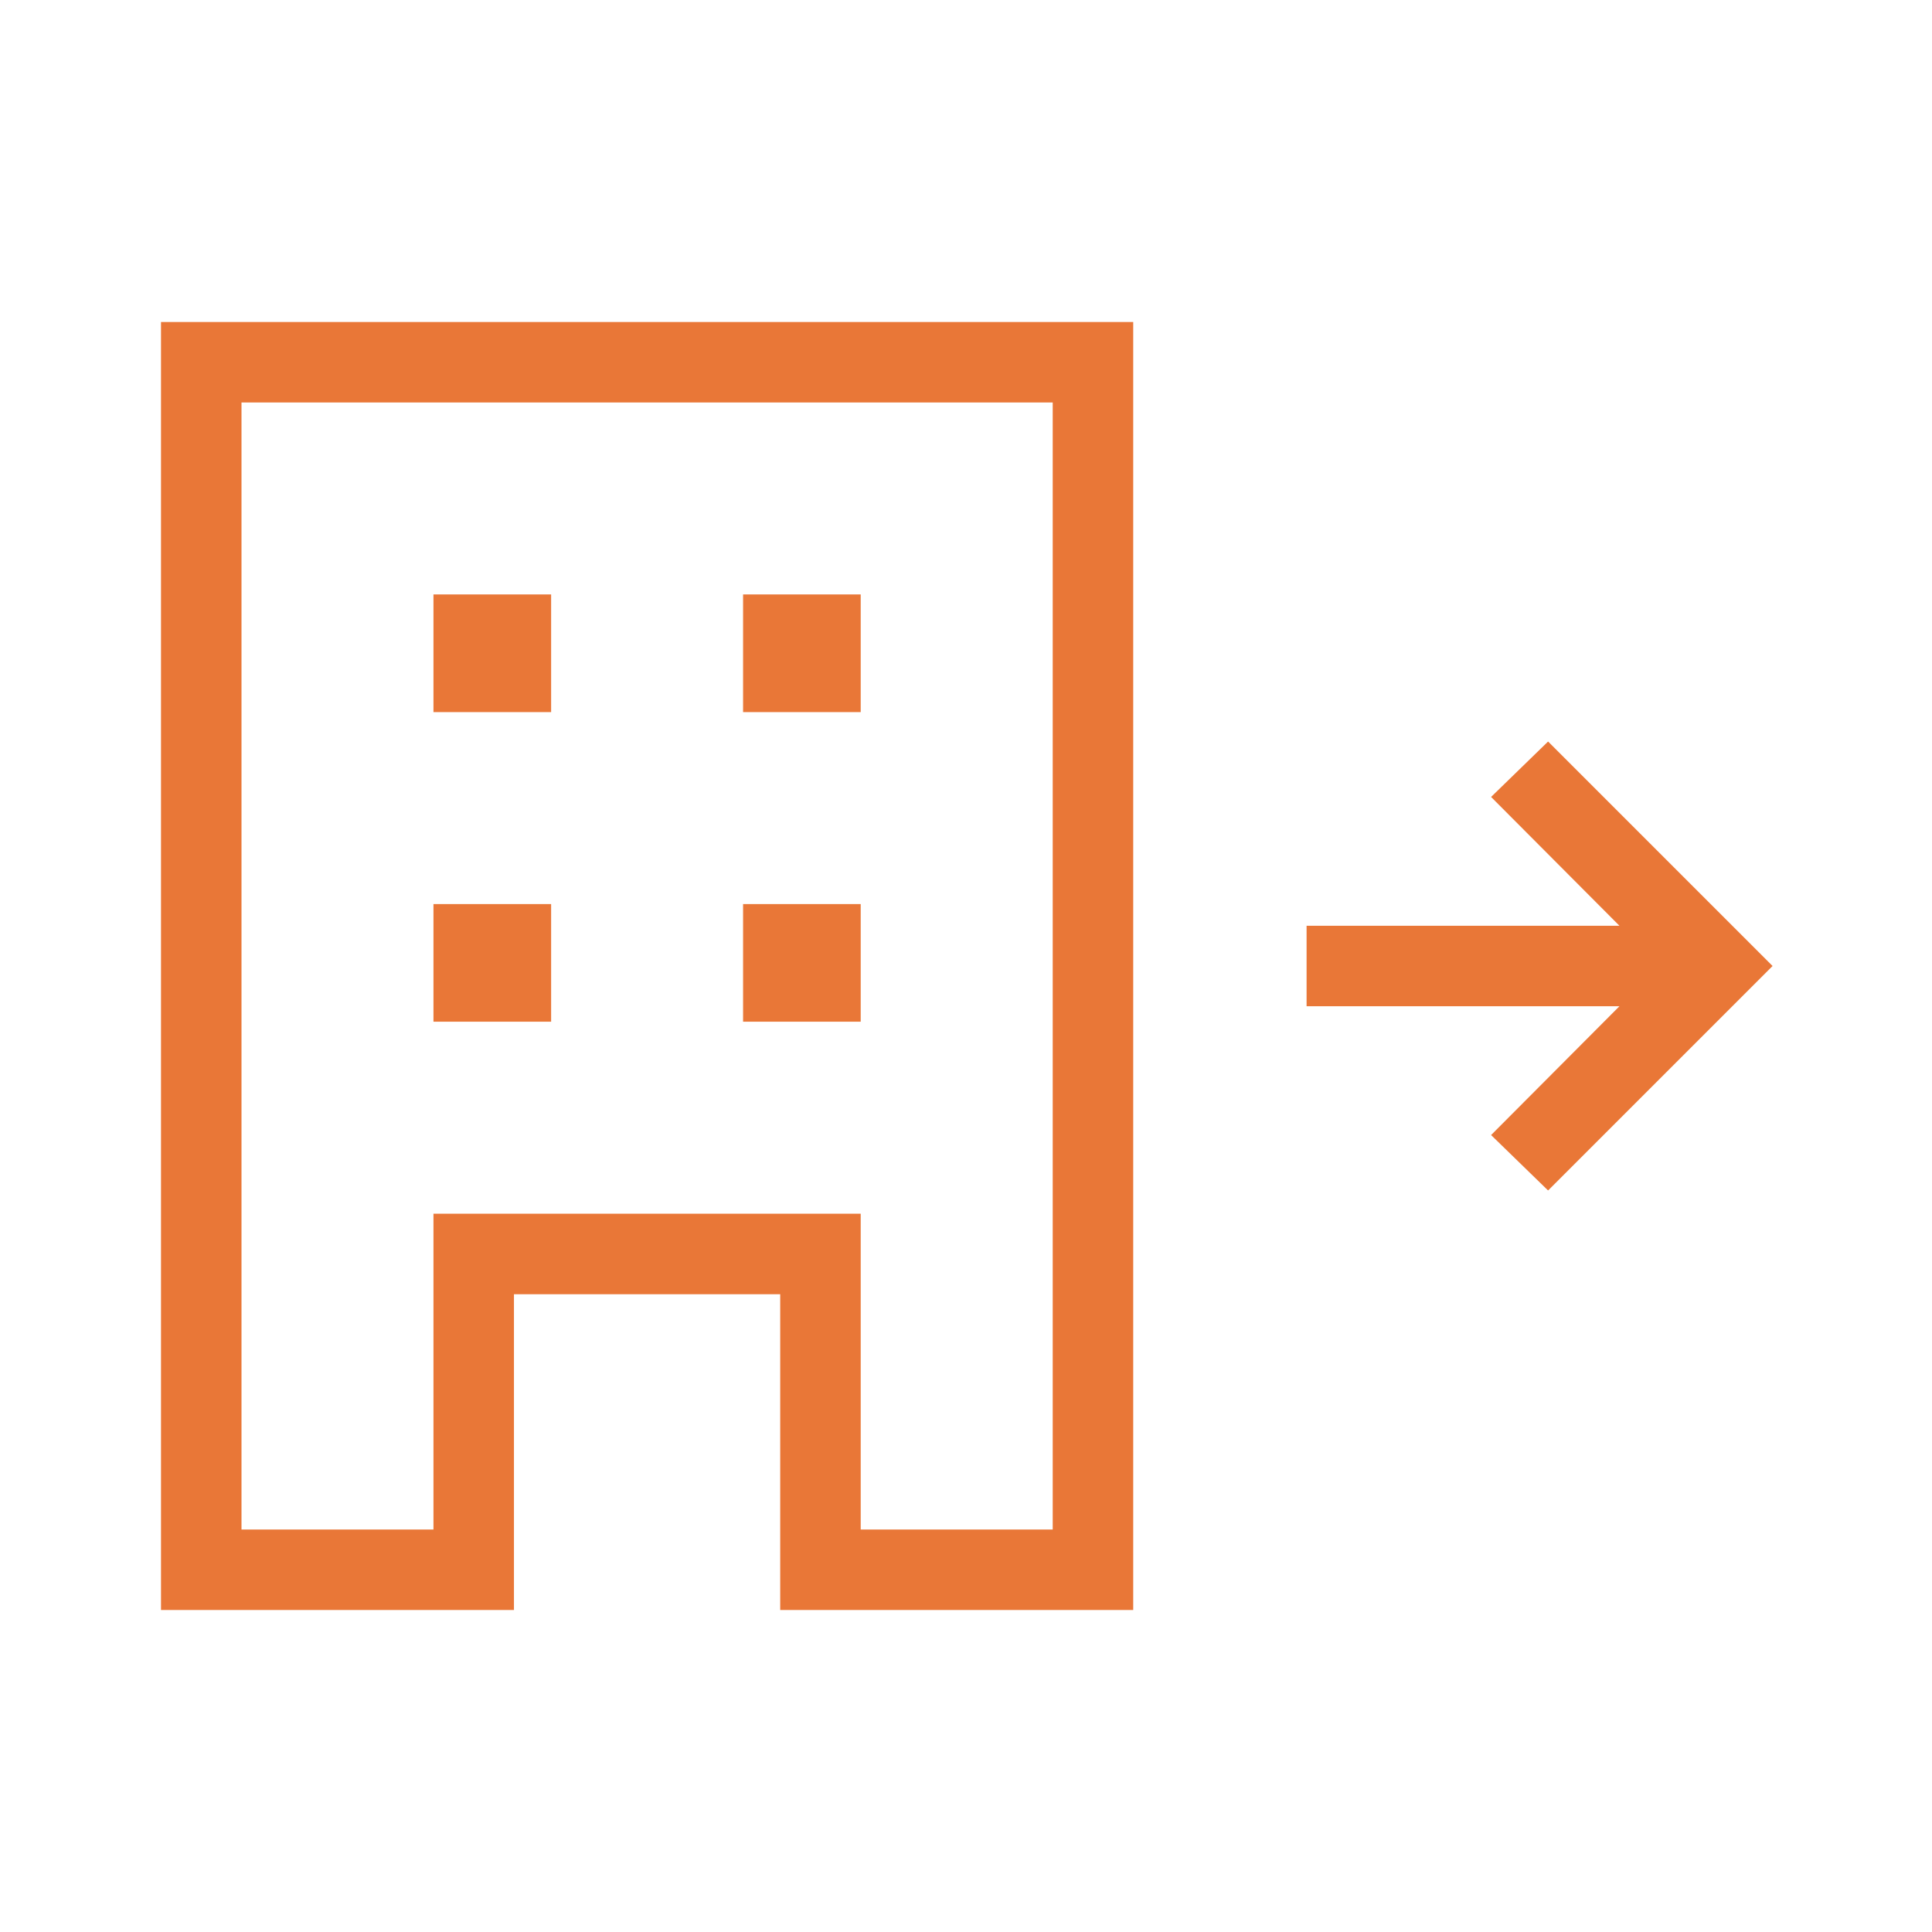 <svg width="42" height="42" viewBox="0 0 42 42" fill="none" xmlns="http://www.w3.org/2000/svg">
<mask id="mask0_2378_9009" style="mask-type:alpha" maskUnits="userSpaceOnUse" x="0" y="0" width="42" height="42">
<rect width="42" height="42" fill="#D9D9D9"/>
</mask>
<g mask="url(#mask0_2378_9009)">
<path d="M3.5 35V7H24.635V35H16.961V28.135H11.173V35H3.5ZM5.25 33.25H9.423V26.385H18.711V33.25H22.885V8.75H5.25V33.25ZM9.423 22.211H11.981V19.654H9.423V22.211ZM9.423 15.481H11.981V12.923H9.423V15.481ZM16.154 22.211H18.711V19.654H16.154V22.211ZM16.154 15.481H18.711V12.923H16.154V15.481ZM33.654 25.88L32.415 24.675L35.205 21.875H28.404V20.125H35.205L32.415 17.325L33.654 16.12L38.534 21L33.654 25.88Z" fill="#E97737"/>
</g>
</svg>
